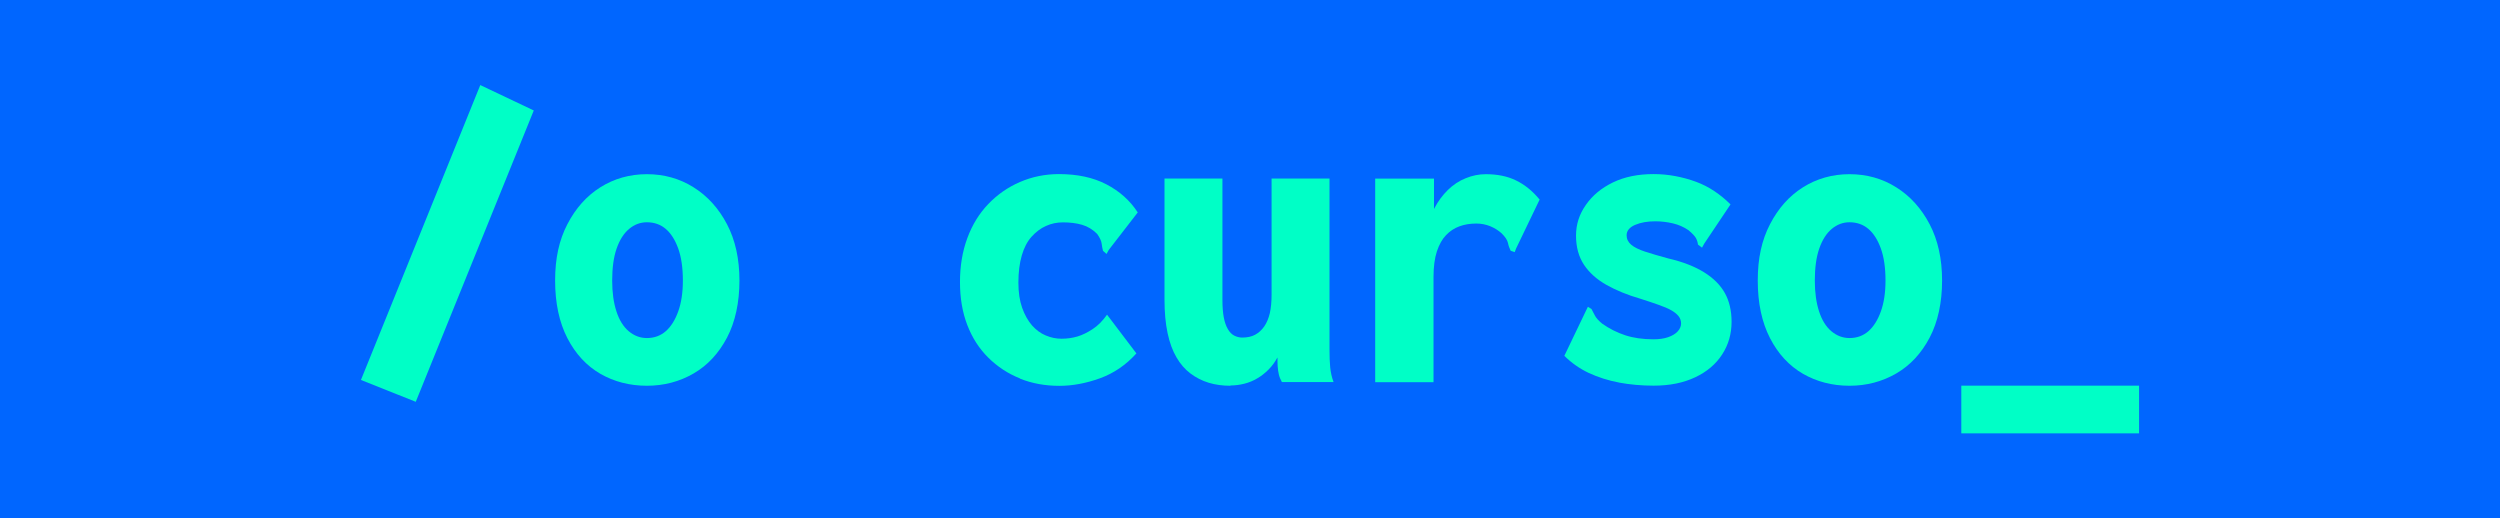 <?xml version="1.0" encoding="UTF-8"?>
<svg id="Camada_2" data-name="Camada 2" xmlns="http://www.w3.org/2000/svg" viewBox="0 0 258.91 53.69">
  <defs>
    <style>
      .cls-1 {
        fill: #00ffc6;
      }

      .cls-2 {
        fill: #06f;
      }
    </style>
  </defs>
  <g id="Curso_Infos" data-name="Curso Infos">
    <g id="Page_Title" data-name="Page Title">
      <rect class="cls-2" width="258.91" height="53.69"/>
      <g>
        <path class="cls-1" d="m43.05,41.61l-5.67-2.26,12.36-30.54,5.54,2.63-12.22,30.17Z"/>
        <path class="cls-1" d="m66.99,39.95c-1.78,0-3.39-.42-4.82-1.24-1.43-.83-2.57-2.06-3.41-3.69s-1.27-3.62-1.27-5.96.42-4.2,1.27-5.84,1.98-2.92,3.41-3.82c1.43-.9,3.04-1.36,4.82-1.36s3.4.45,4.84,1.36c1.44.9,2.6,2.18,3.46,3.82s1.29,3.59,1.29,5.84-.43,4.28-1.29,5.91c-.86,1.63-2.01,2.87-3.46,3.71-1.45.84-3.06,1.27-4.84,1.27Zm0-4.94c.77,0,1.42-.24,1.96-.71s.97-1.16,1.29-2.05c.32-.89.48-1.96.48-3.19,0-1.32-.16-2.43-.48-3.32-.32-.89-.75-1.57-1.29-2.03-.54-.46-1.19-.69-1.96-.69-.68,0-1.29.23-1.84.69-.55.46-.98,1.14-1.29,2.03s-.46,2-.46,3.32c0,1.24.15,2.3.44,3.19.29.89.71,1.58,1.27,2.05s1.18.71,1.89.71Z"/>
        <path class="cls-1" d="m105.63,39.19c-1.25-.5-2.34-1.22-3.28-2.15-.94-.93-1.66-2.05-2.17-3.37s-.76-2.8-.76-4.46.25-3.17.76-4.55,1.23-2.55,2.17-3.53c.94-.98,2.03-1.74,3.28-2.28s2.59-.82,4.04-.82c1.91,0,3.54.35,4.91,1.06,1.37.71,2.45,1.68,3.25,2.91l-3,3.88-.23.42-.37-.32c-.06-.25-.11-.5-.14-.76-.03-.26-.18-.59-.46-.99-.46-.46-.98-.78-1.57-.95-.58-.17-1.25-.25-1.98-.25-.62,0-1.2.12-1.75.37-.55.24-1.05.62-1.5,1.12-.45.5-.78,1.15-1.01,1.94-.23.79-.35,1.73-.35,2.82,0,1,.13,1.87.39,2.6.26.73.6,1.33,1.01,1.81.42.47.89.83,1.43,1.05.54.23,1.08.34,1.64.34.58,0,1.13-.08,1.64-.23.51-.15,1.03-.41,1.57-.76s1.04-.85,1.5-1.5l3.04,4.01c-1.08,1.2-2.34,2.06-3.78,2.58s-2.84.78-4.2.78c-1.48,0-2.84-.25-4.08-.75Z"/>
        <path class="cls-1" d="m127.42,39.95c-.8,0-1.55-.1-2.24-.31-.69-.21-1.32-.53-1.89-.96-.57-.43-1.05-.98-1.45-1.67-.4-.68-.71-1.52-.92-2.51-.21-.99-.32-2.14-.32-3.44v-12.57h6v12.6c0,.7.05,1.3.14,1.78.09.48.23.89.42,1.21.18.32.41.55.67.68.26.13.53.2.81.2.52,0,.97-.09,1.34-.29s.68-.48.95-.86c.26-.38.45-.84.58-1.38.12-.54.18-1.18.18-1.91v-12.03h6v17.73c0,.69.02,1.29.07,1.81s.16,1.04.35,1.54h-5.35c-.15-.27-.26-.53-.32-.8-.06-.26-.1-.55-.12-.85-.02-.3-.02-.6-.02-.9-.25.46-.55.88-.92,1.25s-.76.68-1.18.92c-.42.25-.86.43-1.34.55-.48.12-.95.18-1.41.18Z"/>
        <path class="cls-1" d="m142.42,18.5h6.09v5.72l-.6-.32c.06-.86.28-1.65.65-2.35s.83-1.33,1.38-1.87,1.17-.95,1.85-1.22c.68-.28,1.37-.42,2.08-.42,1.2,0,2.25.21,3.14.65.89.43,1.71,1.09,2.44,1.98l-2.44,5.07-.14.37-.42-.14c-.12-.25-.22-.51-.28-.81-.06-.29-.28-.62-.65-.99-.34-.31-.73-.55-1.18-.74-.45-.18-.93-.28-1.45-.28-.65,0-1.23.1-1.75.29-.52.19-.98.49-1.38.91-.4.41-.71.97-.95,1.68-.23.71-.35,1.59-.35,2.66v10.89h-6.04v-21.08Z"/>
        <path class="cls-1" d="m167.69,39.62c-1.14-.21-2.18-.55-3.14-.99-.95-.45-1.8-1.04-2.54-1.78l2.26-4.71.18-.37.37.23c.12.22.24.44.35.67.11.23.36.52.76.85.74.52,1.53.92,2.38,1.2s1.82.42,2.93.42c.58,0,1.09-.07,1.52-.22.43-.15.76-.35.99-.6.23-.25.35-.53.35-.82s-.09-.55-.28-.78c-.18-.22-.44-.42-.76-.6-.32-.18-.75-.36-1.29-.55-.54-.19-1.18-.41-1.91-.64-1.32-.38-2.48-.86-3.48-1.42-1-.56-1.78-1.26-2.33-2.08-.55-.83-.83-1.83-.83-3.02s.34-2.22,1.02-3.19c.68-.98,1.61-1.75,2.81-2.33,1.2-.58,2.6-.86,4.2-.86.77,0,1.52.07,2.26.21.74.14,1.44.33,2.12.58.68.25,1.31.57,1.91.97s1.16.86,1.68,1.38l-2.72,4.06-.23.42-.42-.32c-.03-.25-.1-.47-.21-.67-.11-.2-.36-.47-.76-.81-.49-.34-1.04-.58-1.64-.72-.6-.14-1.21-.21-1.82-.21-.8,0-1.49.12-2.08.37-.58.25-.88.61-.88,1.08,0,.38.16.71.48.98.32.27.8.5,1.43.71.63.21,1.44.44,2.42.71,1.51.35,2.75.84,3.71,1.44.97.61,1.68,1.32,2.14,2.15.46.83.69,1.82.69,2.97,0,1.24-.32,2.37-.97,3.37-.65,1.01-1.58,1.8-2.79,2.37-1.22.58-2.65.87-4.31.87-1.26,0-2.46-.11-3.6-.32Z"/>
        <path class="cls-1" d="m191.54,39.95c-1.78,0-3.39-.42-4.82-1.24-1.43-.83-2.57-2.06-3.41-3.69s-1.27-3.62-1.27-5.96.42-4.2,1.27-5.84,1.98-2.92,3.41-3.82c1.43-.9,3.04-1.36,4.82-1.36s3.4.45,4.84,1.36c1.44.9,2.6,2.18,3.46,3.82s1.29,3.59,1.29,5.84-.43,4.28-1.29,5.91c-.86,1.63-2.01,2.87-3.46,3.71-1.45.84-3.06,1.27-4.84,1.27Zm0-4.94c.77,0,1.42-.24,1.96-.71s.97-1.16,1.29-2.05c.32-.89.48-1.96.48-3.19,0-1.32-.16-2.43-.48-3.32-.32-.89-.75-1.57-1.29-2.03-.54-.46-1.19-.69-1.96-.69-.68,0-1.29.23-1.84.69-.55.46-.98,1.14-1.29,2.03s-.46,2-.46,3.32c0,1.24.15,2.3.44,3.19.29.89.71,1.58,1.27,2.05s1.18.71,1.89.71Z"/>
        <path class="cls-1" d="m203.12,44.88v-4.94h18.41v4.94h-18.41Z"/>
      </g>
    </g>
  </g>
</svg>